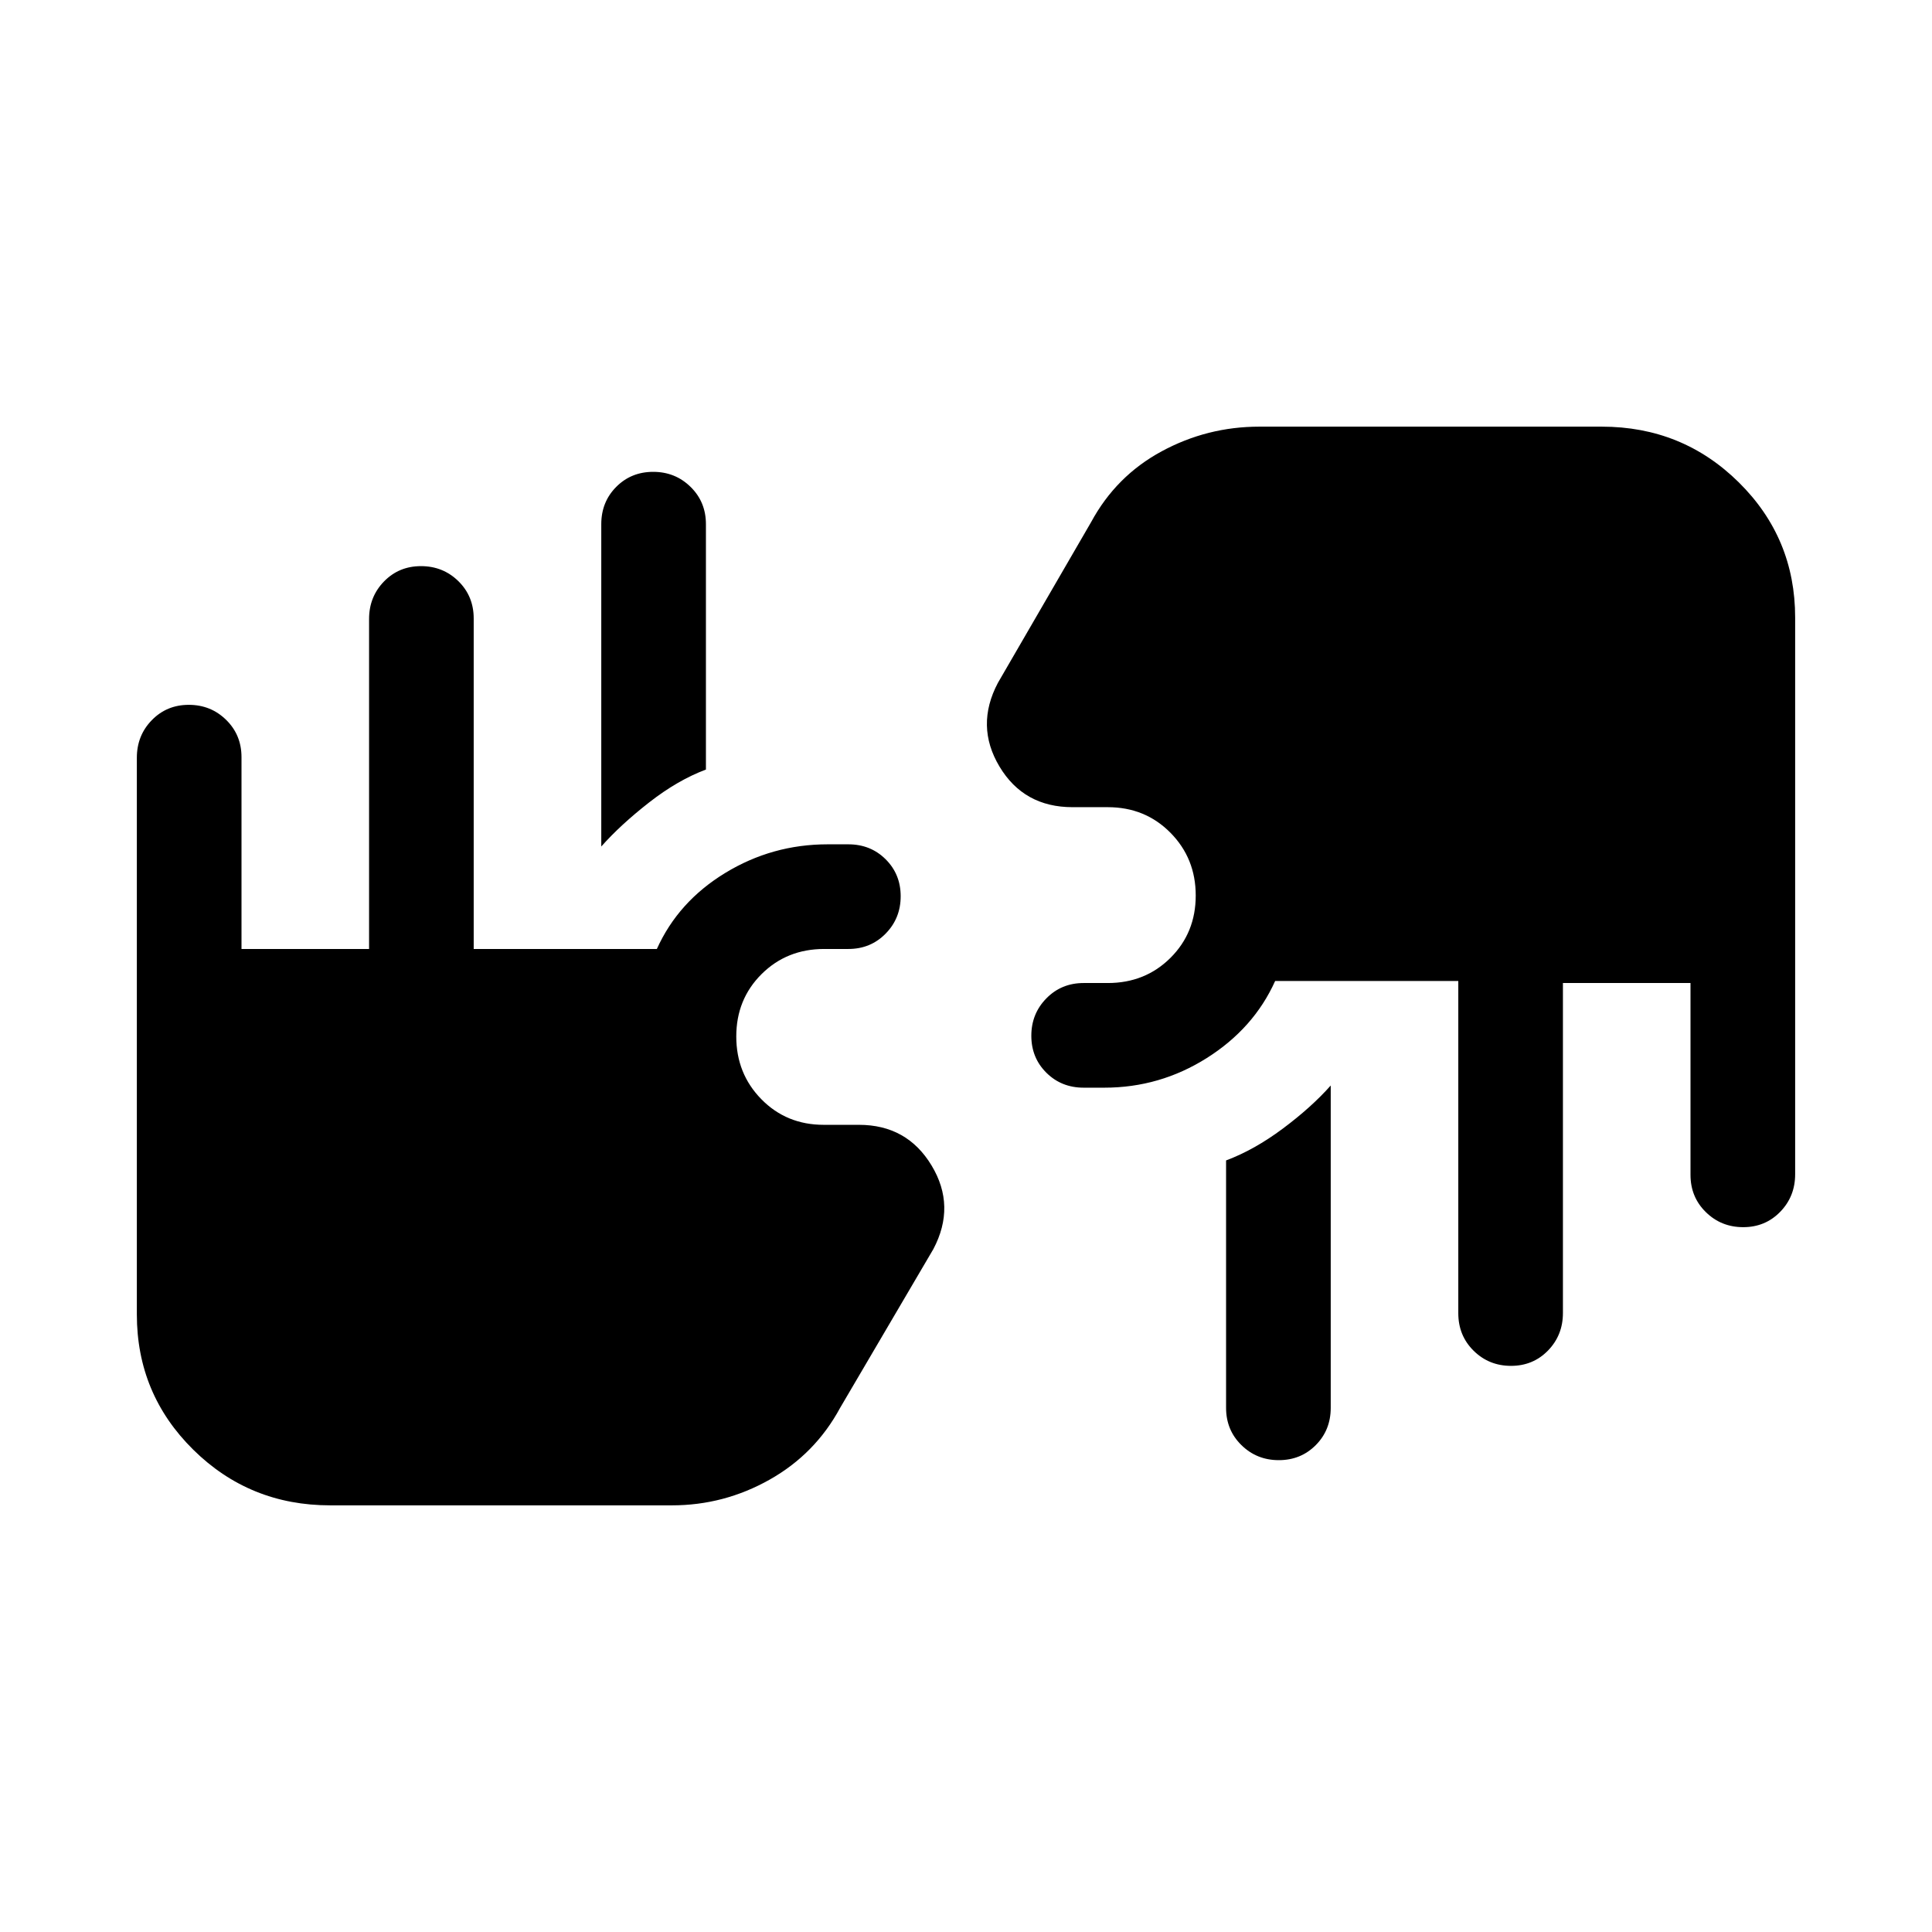 <svg xmlns="http://www.w3.org/2000/svg" height="20" viewBox="0 -960 960 960" width="20"><path d="M164.08-212q-40.03 0-68.06-27.66Q68-267.33 68-306.84v-276.64q0-11.04 7.42-18.66 7.42-7.63 18.38-7.63 10.97 0 18.58 7.48 7.62 7.47 7.62 18.52v95.31h63.39v-163.96q0-11.02 7.41-18.65 7.42-7.62 18.39-7.62 10.96 0 18.58 7.47 7.61 7.48 7.61 18.53v164.23h91.01Q337-512 360.35-526.23q23.34-14.23 50.88-14.23h10.31q11.05 0 18.52 7.42 7.48 7.42 7.48 18.38 0 10.97-7.48 18.58-7.47 7.62-18.52 7.62h-12q-18.57 0-31.13 12.5-12.56 12.5-12.56 30.98t12.48 31.19q12.49 12.71 30.95 12.71h17.49q23.94 0 36.12 20.2 12.19 20.19.88 41.57l-46.31 78.85q-12.4 22.95-35.06 35.7Q359.74-212 333.85-212H164.08Zm497.15-208.62v160.16q0 11.05-7.42 18.52-7.42 7.48-18.38 7.48-10.97 0-18.58-7.48-7.62-7.47-7.62-18.52v-122.93q14-5.23 28.23-15.84 14.23-10.62 23.77-21.39Zm204.97 70.39q-10.97 0-18.58-7.48-7.62-7.47-7.62-18.52v-95.31h-63.39v163.96q0 11.02-7.41 18.65-7.42 7.62-18.39 7.62-10.96 0-18.58-7.52-7.61-7.52-7.61-18.64v-165.07h-91.01Q623-449 599.65-434.27q-23.34 14.73-50.88 14.73h-10.31q-11.05 0-18.52-7.42-7.48-7.42-7.48-18.38 0-10.97 7.48-18.58 7.47-7.62 18.52-7.62h12q18.57 0 31.13-12.5 12.56-12.5 12.56-30.98t-12.56-31.19q-12.56-12.71-31.13-12.71h-17.54q-24.2 0-36.29-20.2-12.09-20.19-.78-41.57l46.3-79.85q12.41-22.95 35.07-35.2Q599.87-748 625.77-748h170.15q40.03 0 68.06 27.66Q892-692.67 892-653.16v276.64q0 11.04-7.42 18.66-7.42 7.63-18.38 7.63ZM298.77-539.38v-160.16q0-11.05 7.42-18.52 7.42-7.48 18.38-7.48 10.97 0 18.58 7.48 7.62 7.47 7.62 18.52v121.93q-14 5.23-28.23 16.34-14.23 11.12-23.77 21.89Z"/></svg>